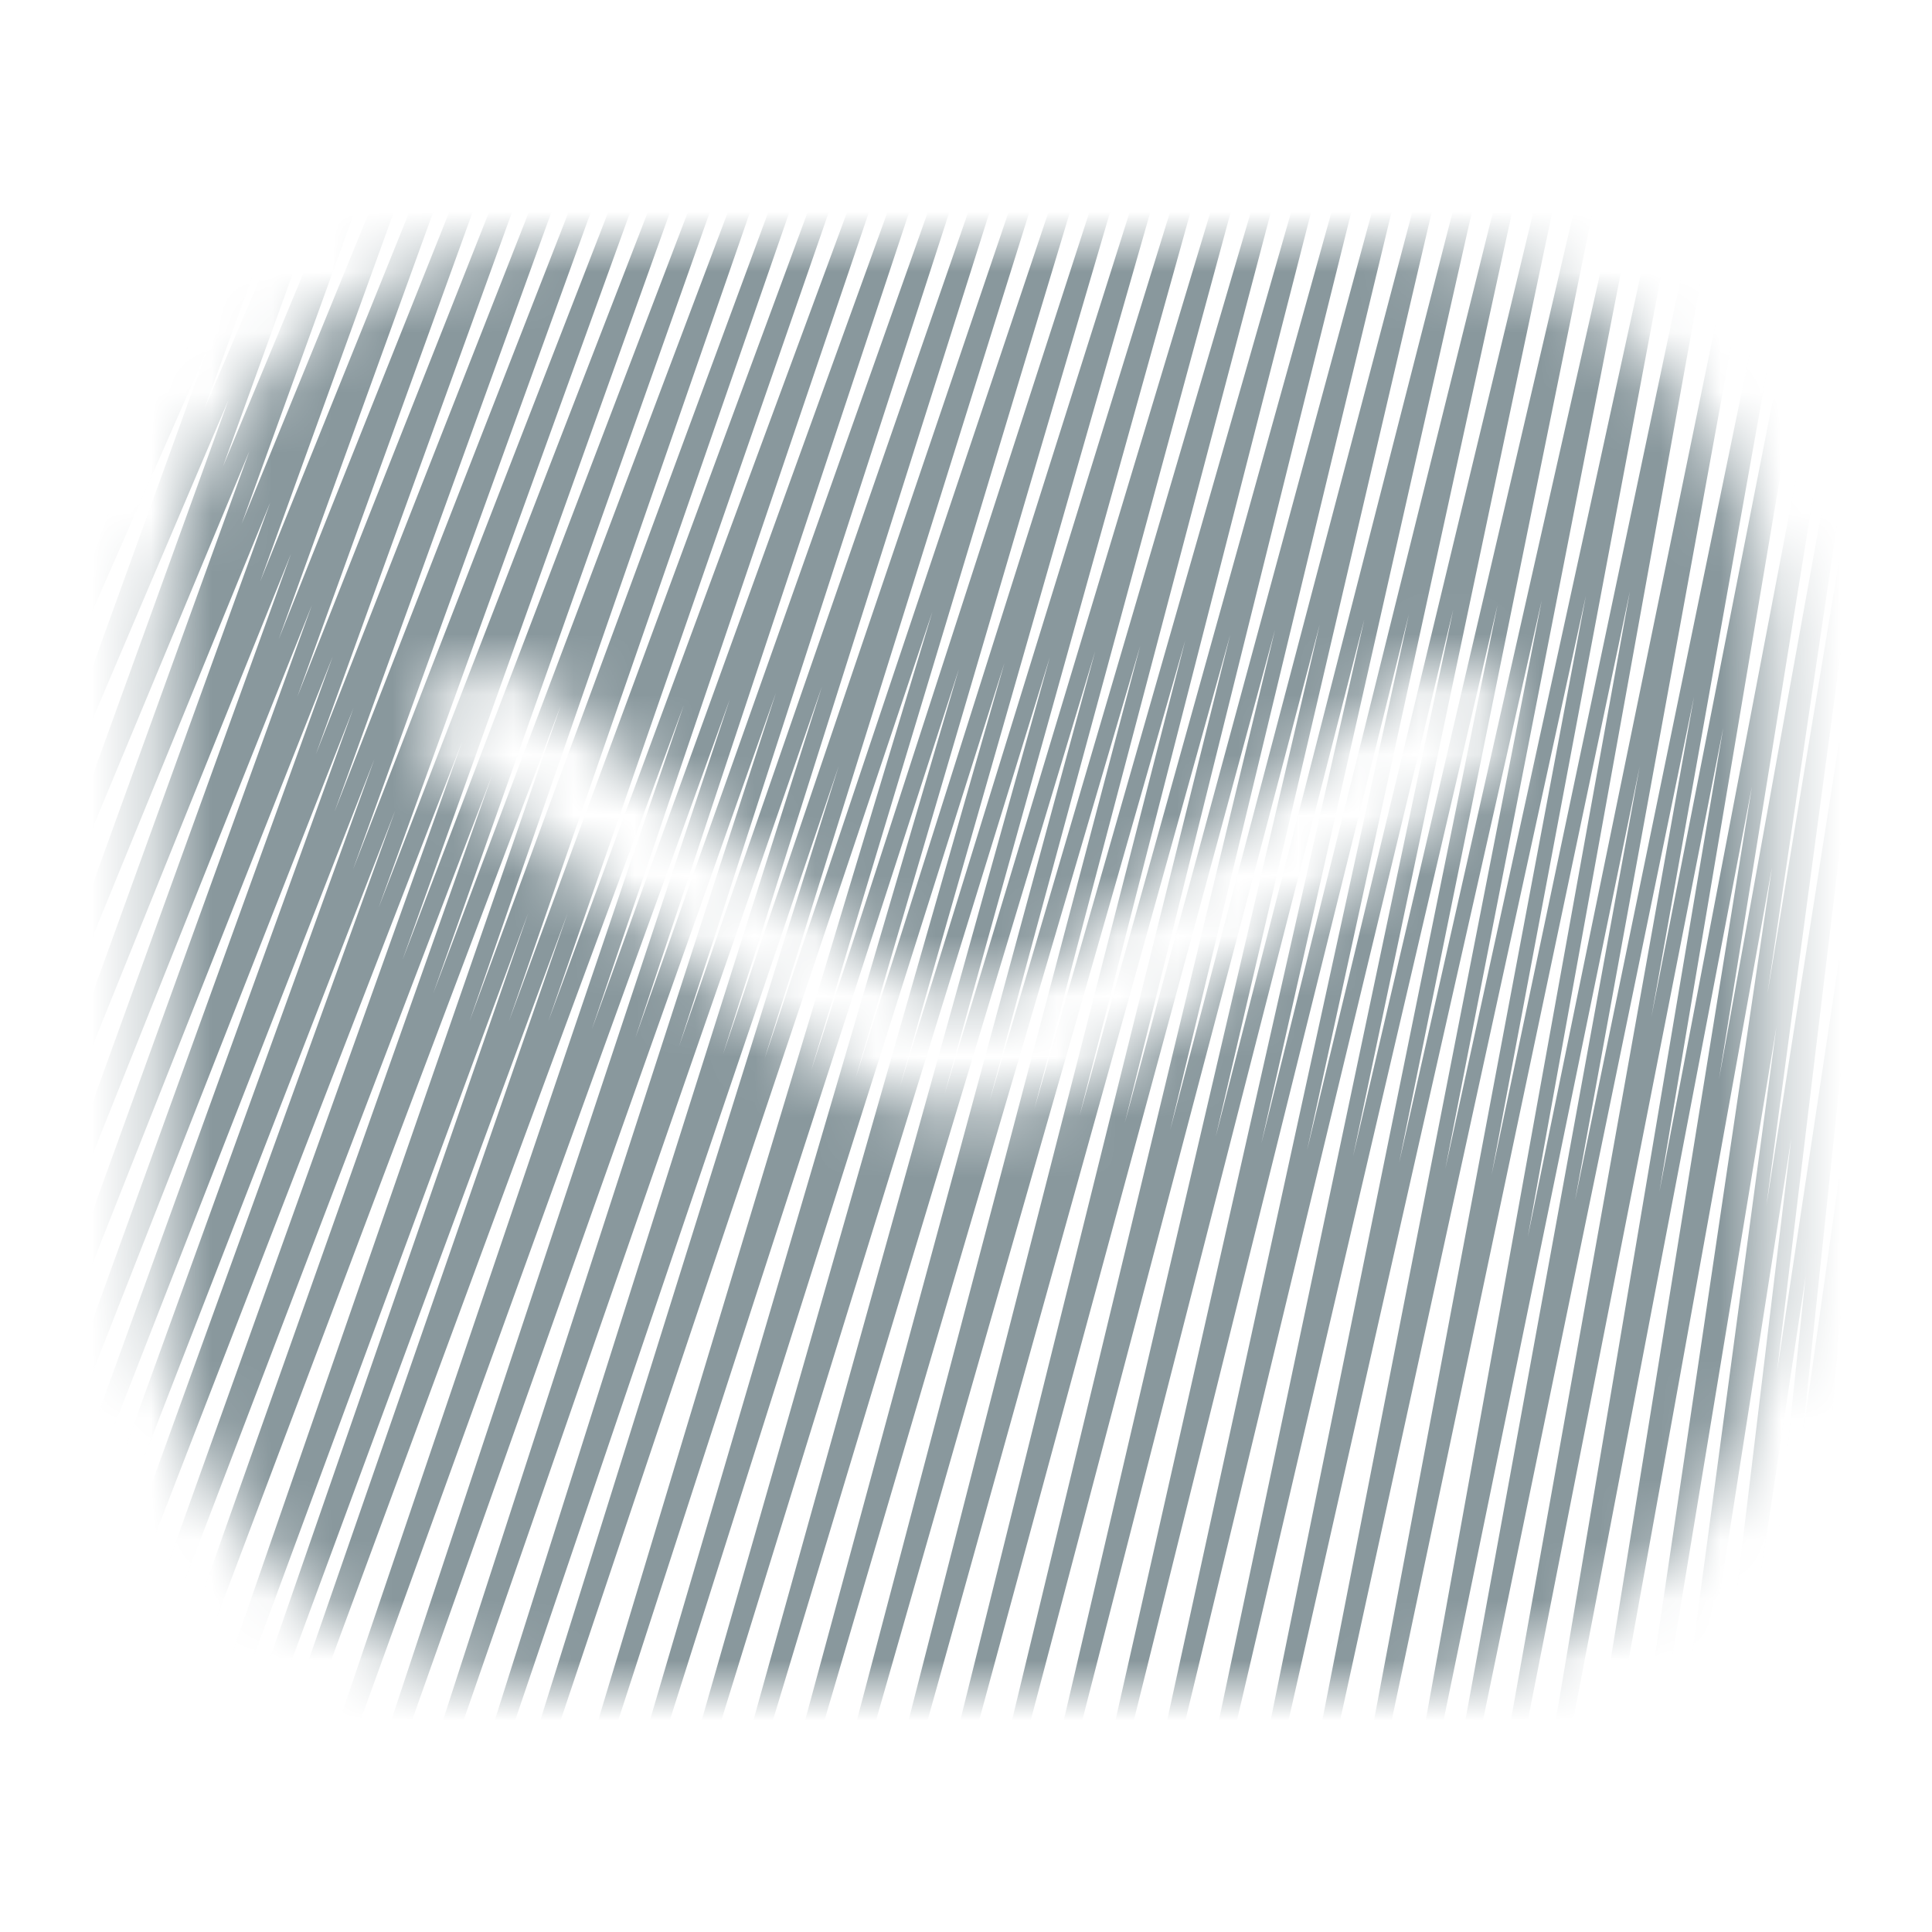 <svg width="32" height="32" viewBox="0 0 32 32" fill="none" xmlns="http://www.w3.org/2000/svg">
<mask id="mask0_816_11787" style="mask-type:alpha" maskUnits="userSpaceOnUse" x="2" y="4" width="28" height="24">
<path fill-rule="evenodd" clip-rule="evenodd" d="M22.586 4C24.374 4 26.094 4.707 27.359 5.975C28.626 7.24 29.334 8.947 29.334 10.733V21.267C29.334 24.987 26.307 28 22.586 28H9.414C5.693 28 2.667 24.987 2.667 21.267V10.733C2.667 7.013 5.679 4 9.414 4H22.586ZM24.707 12.72L24.814 12.613C25.133 12.227 25.133 11.667 24.799 11.28C24.614 11.081 24.359 10.96 24.094 10.933C23.814 10.919 23.547 11.013 23.346 11.2L17.334 16C16.561 16.641 15.453 16.641 14.667 16L8.667 11.2C8.253 10.893 7.679 10.933 7.334 11.293C6.974 11.653 6.934 12.227 7.239 12.627L7.414 12.8L13.481 17.533C14.227 18.12 15.133 18.44 16.081 18.44C17.026 18.44 17.947 18.12 18.693 17.533L24.707 12.72Z" fill="#89989D"/>
</mask>
<g mask="url(#mask0_816_11787)">
<path fill-rule="evenodd" clip-rule="evenodd" d="M2.298 3.518L1.58 4.841L1.443 4.378L2.422 1.672L2.575 2.097L2.373 2.656L3.091 1.333L3.228 1.796L2.468 3.898L3.74 1.34L3.881 1.796L2.774 4.855L4.389 1.347L4.533 1.796L3.081 5.811L5.04 1.351L5.186 1.796L3.388 6.767L5.691 1.354L5.839 1.796L3.695 7.722L6.343 1.357L6.491 1.796L4.003 8.676L6.995 1.358L7.144 1.796L4.31 9.631L7.647 1.36L7.796 1.796L4.617 10.585L8.299 1.361L8.449 1.796L4.925 11.539L8.951 1.362L9.102 1.796L5.232 12.493L9.604 1.362L9.754 1.796L5.54 13.447L10.256 1.363L10.407 1.796L5.847 14.402L10.908 1.364L11.059 1.796L6.27 15.037L11.561 1.364L11.712 1.795L6.665 15.904L12.213 1.365L12.365 1.794L7.176 16.453L12.865 1.367L13.019 1.792L7.778 16.912L13.517 1.369L13.671 1.792L8.43 16.912L14.169 1.369L14.324 1.792L9.083 16.912L14.822 1.369L14.977 1.789L9.802 17.052L15.474 1.371L15.631 1.787L10.523 17.191L16.126 1.373L16.284 1.784L11.248 17.328L16.777 1.376L16.938 1.782L11.975 17.463L17.429 1.378L17.591 1.78L12.665 17.531L18.081 1.379L18.245 1.776L13.436 17.729L18.733 1.383L18.898 1.773L14.171 17.859L19.384 1.386L19.552 1.77L14.908 17.988L20.036 1.388L20.205 1.767L15.647 18.114L20.688 1.391L20.859 1.764L16.39 18.238L21.34 1.394L21.512 1.761L17.134 18.361L21.991 1.397L22.166 1.757L17.881 18.481L22.643 1.4L22.819 1.754L18.63 18.599L23.295 1.403L23.473 1.75L19.382 18.715L23.947 1.406L24.126 1.747L20.136 18.828L24.598 1.41L24.779 1.743L20.892 18.939L25.25 1.413L25.433 1.739L21.65 19.048L25.902 1.417L26.086 1.735L22.411 19.154L26.554 1.42L26.74 1.731L23.174 19.258L27.205 1.424L27.393 1.727L23.939 19.359L27.857 1.428L28.047 1.722L24.706 19.457L28.509 1.432L28.7 1.718L25.306 20.483L29.161 1.736L29.352 2.02L26.088 19.883L29.705 2.337L29.897 2.619L27.352 16.846L30.03 3.244L30.224 3.515L27.485 19.74L30.356 4.751L30.551 5.014L28.471 17.879L30.463 6.862L30.661 7.111L29.273 16.468L30.462 9.277L30.663 9.507L29.256 19.976L30.461 12.29L30.664 12.504L29.43 22.739L30.46 15.902L30.665 16.102L29.841 23.911L30.459 19.517L30.666 19.695L30.129 26.009L30.46 23.725L30.667 23.895L30.341 28.406L30.128 28.288L30.222 26.989L29.791 29.962L29.585 29.782L30.099 23.738L29.139 30.561L28.933 30.368L29.908 21.13L28.486 30.567L28.282 30.357L29.669 18.856L27.832 30.572L27.631 30.347L29.424 17.002L27.179 30.577L26.98 30.338L29.35 14.364L26.416 30.586L26.219 30.329L29.018 13.023L25.654 30.593L25.459 30.325L28.542 12.057L24.892 30.596L24.698 30.319L28.058 11.541L24.129 30.601L23.938 30.316L27.158 12.695L23.477 30.601L23.285 30.317L26.996 9.796L22.606 30.603L22.415 30.313L26.267 9.868L21.735 30.607L21.546 30.309L25.536 9.943L20.864 30.611L20.677 30.305L24.804 10.02L19.993 30.615L19.808 30.3L24.07 10.098L19.122 30.619L18.938 30.296L23.334 10.179L18.251 30.622L18.069 30.293L22.597 10.261L17.38 30.626L17.2 30.289L21.858 10.345L16.509 30.629L16.33 30.285L21.118 10.431L15.638 30.632L15.461 30.282L20.375 10.519L14.767 30.636L14.592 30.278L19.631 10.608L13.896 30.639L13.723 30.275L18.885 10.699L13.025 30.642L12.853 30.271L18.138 10.791L12.154 30.644L11.984 30.268L17.388 10.886L11.283 30.647L11.115 30.265L16.637 10.981L10.412 30.65L10.245 30.262L15.883 11.078L9.541 30.652L9.376 30.259L15.443 10.133L8.561 30.656L8.399 30.255L13.892 12.688L7.799 30.658L7.638 30.254L13.612 11.377L6.928 30.66L6.768 30.251L12.851 11.479L6.057 30.662L5.899 30.249L12.088 11.582L5.186 30.665L5.03 30.246L11.323 11.687L4.315 30.667L4.16 30.244L9.402 15.123L3.662 30.667L3.508 30.244L8.749 15.123L3.01 30.667L2.855 30.244L9.287 11.687L2.356 30.067L2.203 29.64L8.151 12.839L1.921 29.167L1.769 28.737L7.658 12.274L1.703 27.665L1.552 27.232L6.546 13.424L1.485 26.462L1.334 26.029L6.201 12.574L1.485 24.658L1.334 24.225L5.856 11.724L1.485 22.855L1.334 22.421L5.511 10.873L1.484 21.051L1.334 20.616L5.166 10.023L1.484 19.248L1.334 18.812L4.82 9.173L1.484 17.445L1.334 17.008L4.475 8.324L1.483 15.642L1.334 15.204L4.13 7.474L1.482 13.839L1.334 13.399L3.784 6.625L1.481 12.037L1.334 11.595L3.439 5.776L1.48 10.236L1.334 9.791L3.093 4.928L1.478 8.436L1.334 7.987L2.747 4.081L1.475 6.638L1.334 6.182L2.298 3.518Z" fill="#89989D"/>
</g>
</svg>
